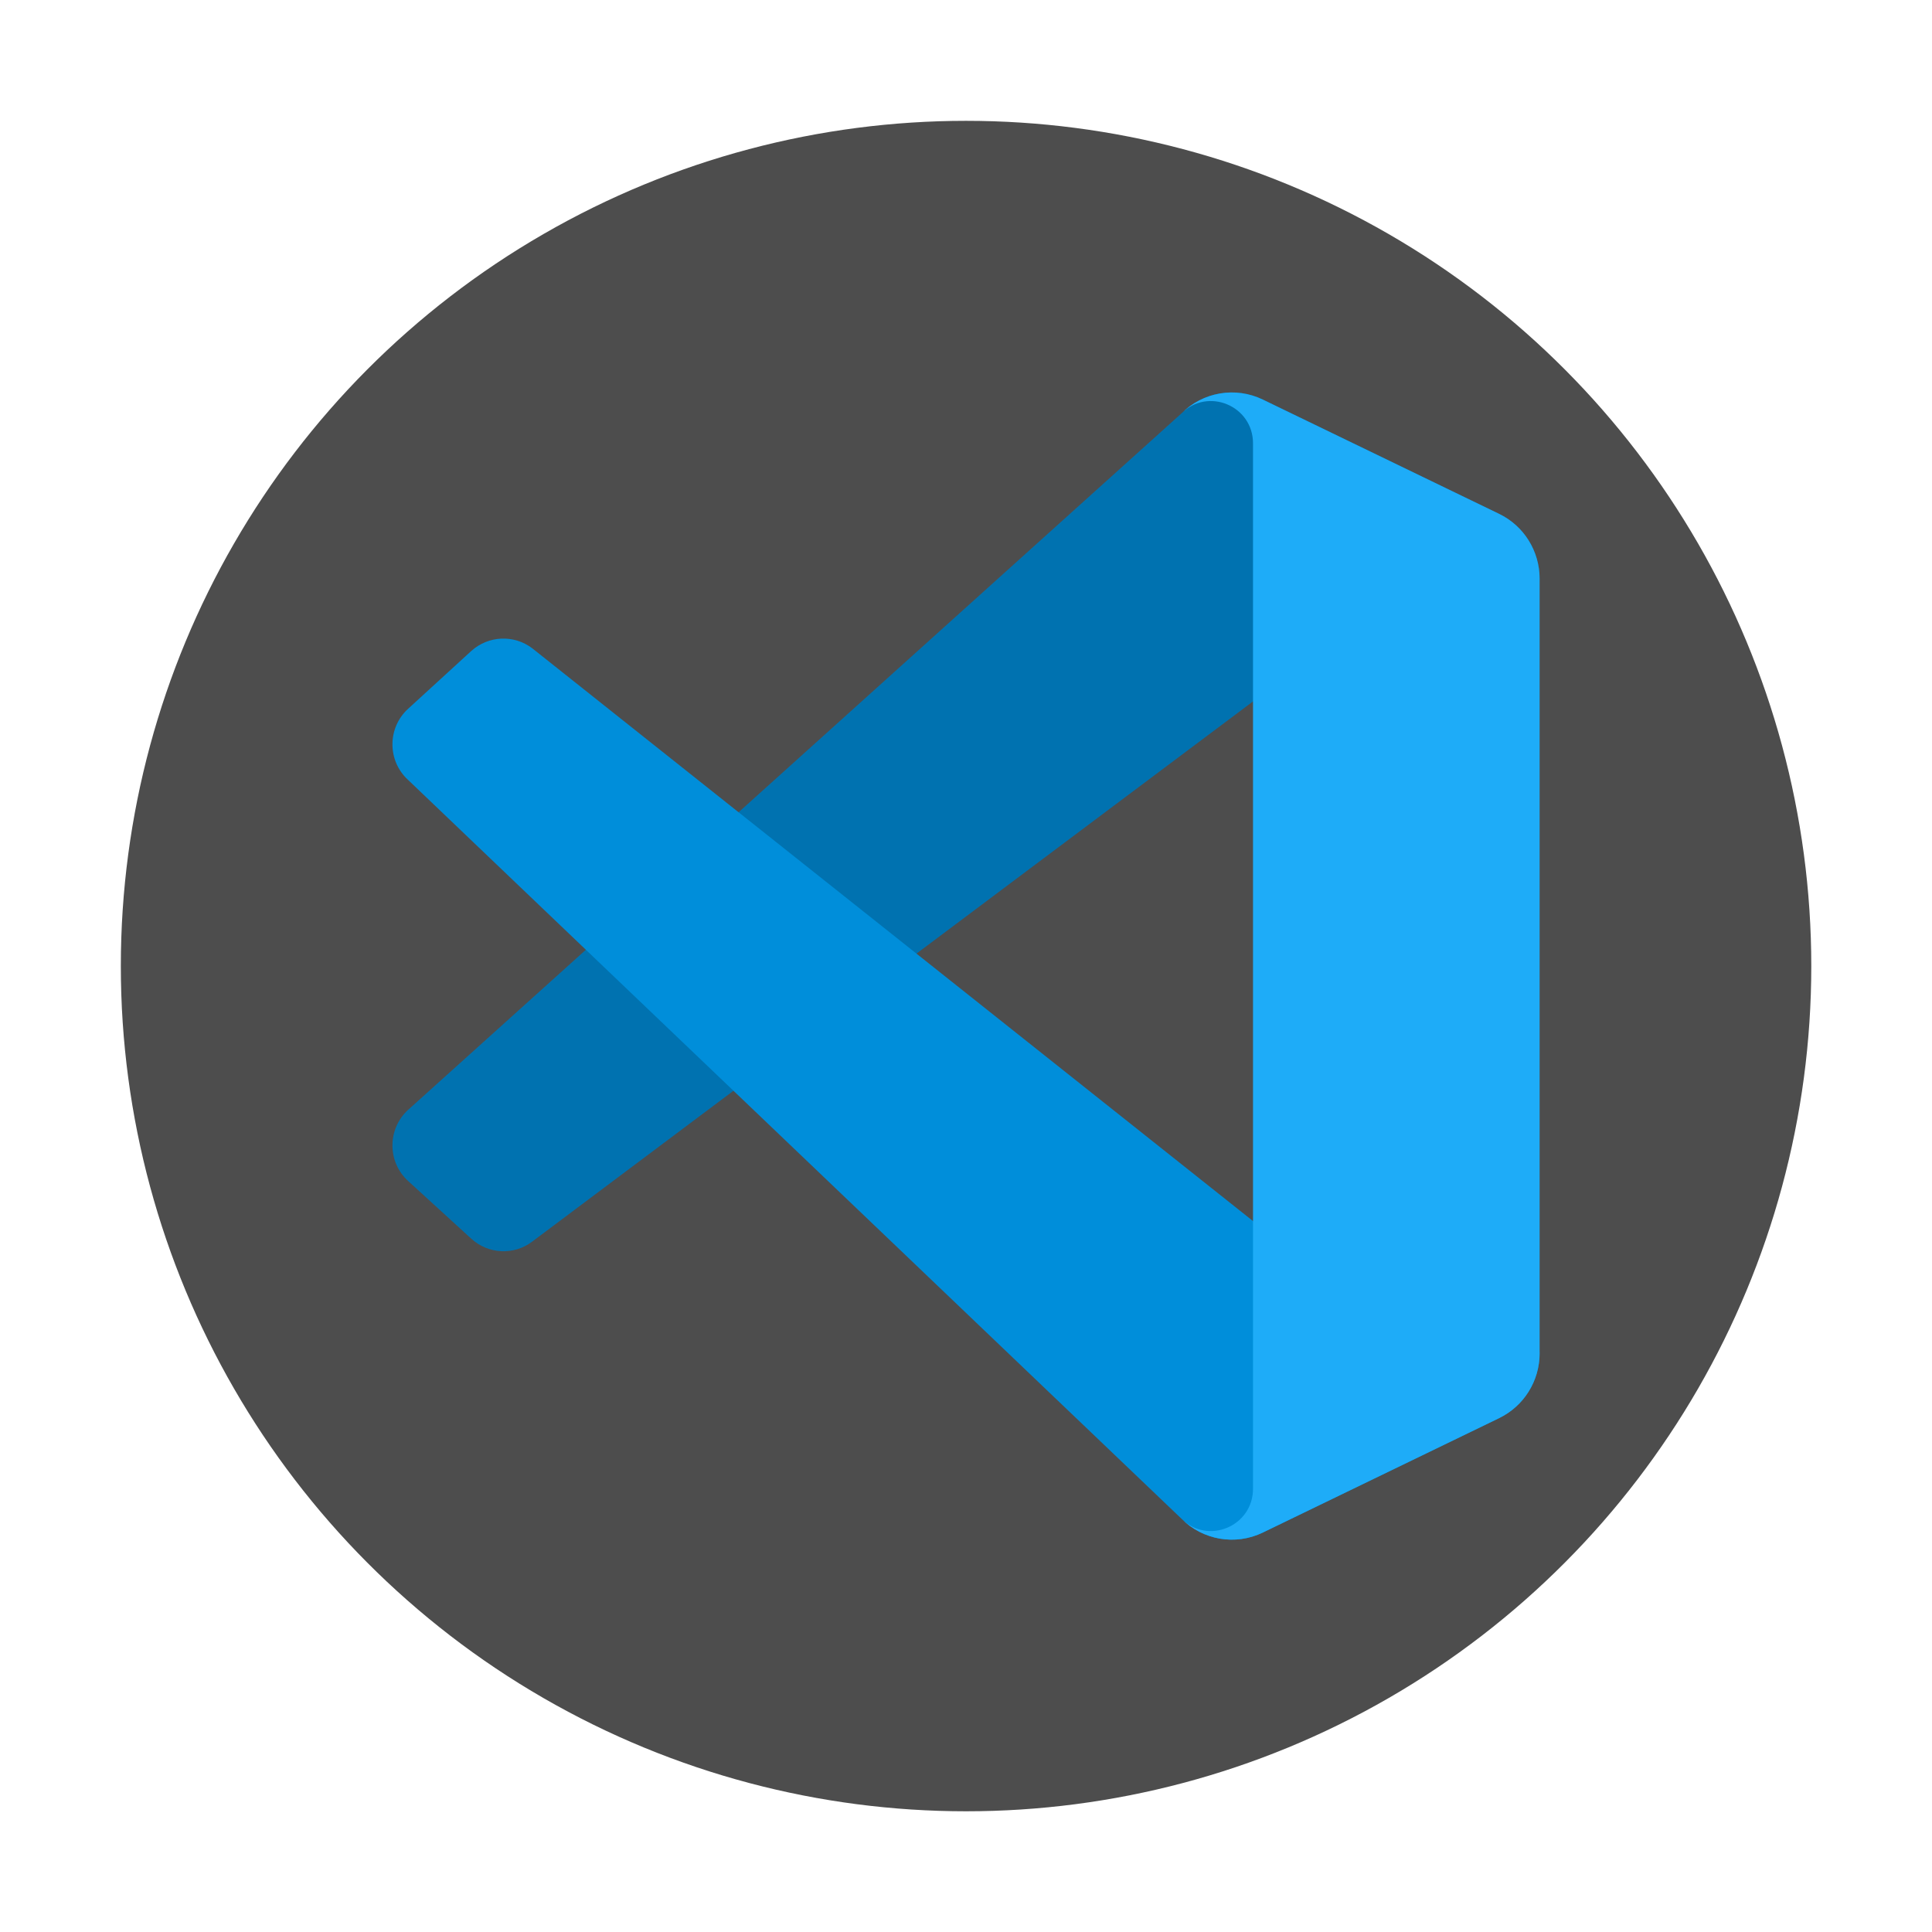 <?xml version="1.0" encoding="UTF-8" standalone="no"?>
<!-- Created with Inkscape (http://www.inkscape.org/) -->

<svg
   width="64"
   height="64"
   viewBox="0 0 16.933 16.933"
   version="1.1"
   id="svg5"
   inkscape:version="1.1.1 (3bf5ae0d25, 2021-09-20, custom)"
   sodipodi:docname="visual-studio-code.svg"
   xmlns:inkscape="http://www.inkscape.org/namespaces/inkscape"
   xmlns:sodipodi="http://sodipodi.sourceforge.net/DTD/sodipodi-0.dtd"
   xmlns="http://www.w3.org/2000/svg"
   xmlns:svg="http://www.w3.org/2000/svg">
  <sodipodi:namedview
     id="namedview7"
     pagecolor="#ffffff"
     bordercolor="#666666"
     borderopacity="1.0"
     inkscape:pageshadow="2"
     inkscape:pageopacity="0.0"
     inkscape:pagecheckerboard="0"
     inkscape:document-units="px"
     showgrid="false"
     units="px"
     height="48px"
     inkscape:zoom="5.656854"
     inkscape:cx="55.154331"
     inkscape:cy="37.741826"
     inkscape:window-width="1920"
     inkscape:window-height="1019"
     inkscape:window-x="0"
     inkscape:window-y="0"
     inkscape:window-maximized="1"
     inkscape:current-layer="svg5"
     inkscape:lockguides="true" />
  <defs
     id="defs2" />
  <circle
     style="fill:#4d4d4d;stroke-width:0.529;stroke-linecap:round;stroke-linejoin:round;stroke-dasharray:6.35, 0.529"
     id="path1097"
     cx="8.467"
     cy="8.467"
     r="7.408" />
  <path
     id="path6"
     d="M 13.138,4.505 11.068,3.502 C 10.828,3.386 10.542,3.435 10.354,3.624 L 3.576,9.728 C 3.394,9.895 3.394,10.184 3.577,10.351 l 0.554,0.506 c 0.149,0.136 0.374,0.147 0.535,0.024 L 12.827,4.765 c 0.274,-0.209 0.667,-0.012 0.667,0.333 v -0.024 c 0,-0.243 -0.138,-0.464 -0.356,-0.569 z"
     style="fill:#0072b0;stroke-width:0.359" />
  <path
     id="path12"
     d="m 13.138,12.429 -2.07,1.003 c -0.24,0.116 -0.526,0.067 -0.714,-0.122 L 3.576,6.835 C 3.394,6.668 3.394,6.379 3.577,6.212 L 4.13,5.706 C 4.28,5.57 4.504,5.56 4.665,5.682 l 8.162,6.486 c 0.274,0.209 0.667,0.013 0.667,-0.333 v 0.024 c 0,0.243 -0.138,0.464 -0.356,0.569 z"
     style="fill:#008eda;stroke-width:0.359" />
  <path
     id="path16"
     d="m 11.068,13.432 c -0.24,0.116 -0.526,0.067 -0.714,-0.122 0.232,0.233 0.628,0.068 0.628,-0.262 V 3.886 c 0,-0.33 -0.396,-0.495 -0.628,-0.262 0.188,-0.189 0.474,-0.238 0.714,-0.122 l 2.07,1.001 c 0.218,0.105 0.356,0.326 0.356,0.569 V 11.861 c 0,0.243 -0.138,0.464 -0.356,0.569 z"
     style="fill:#1eacf8;stroke-width:0.359" />
</svg>
